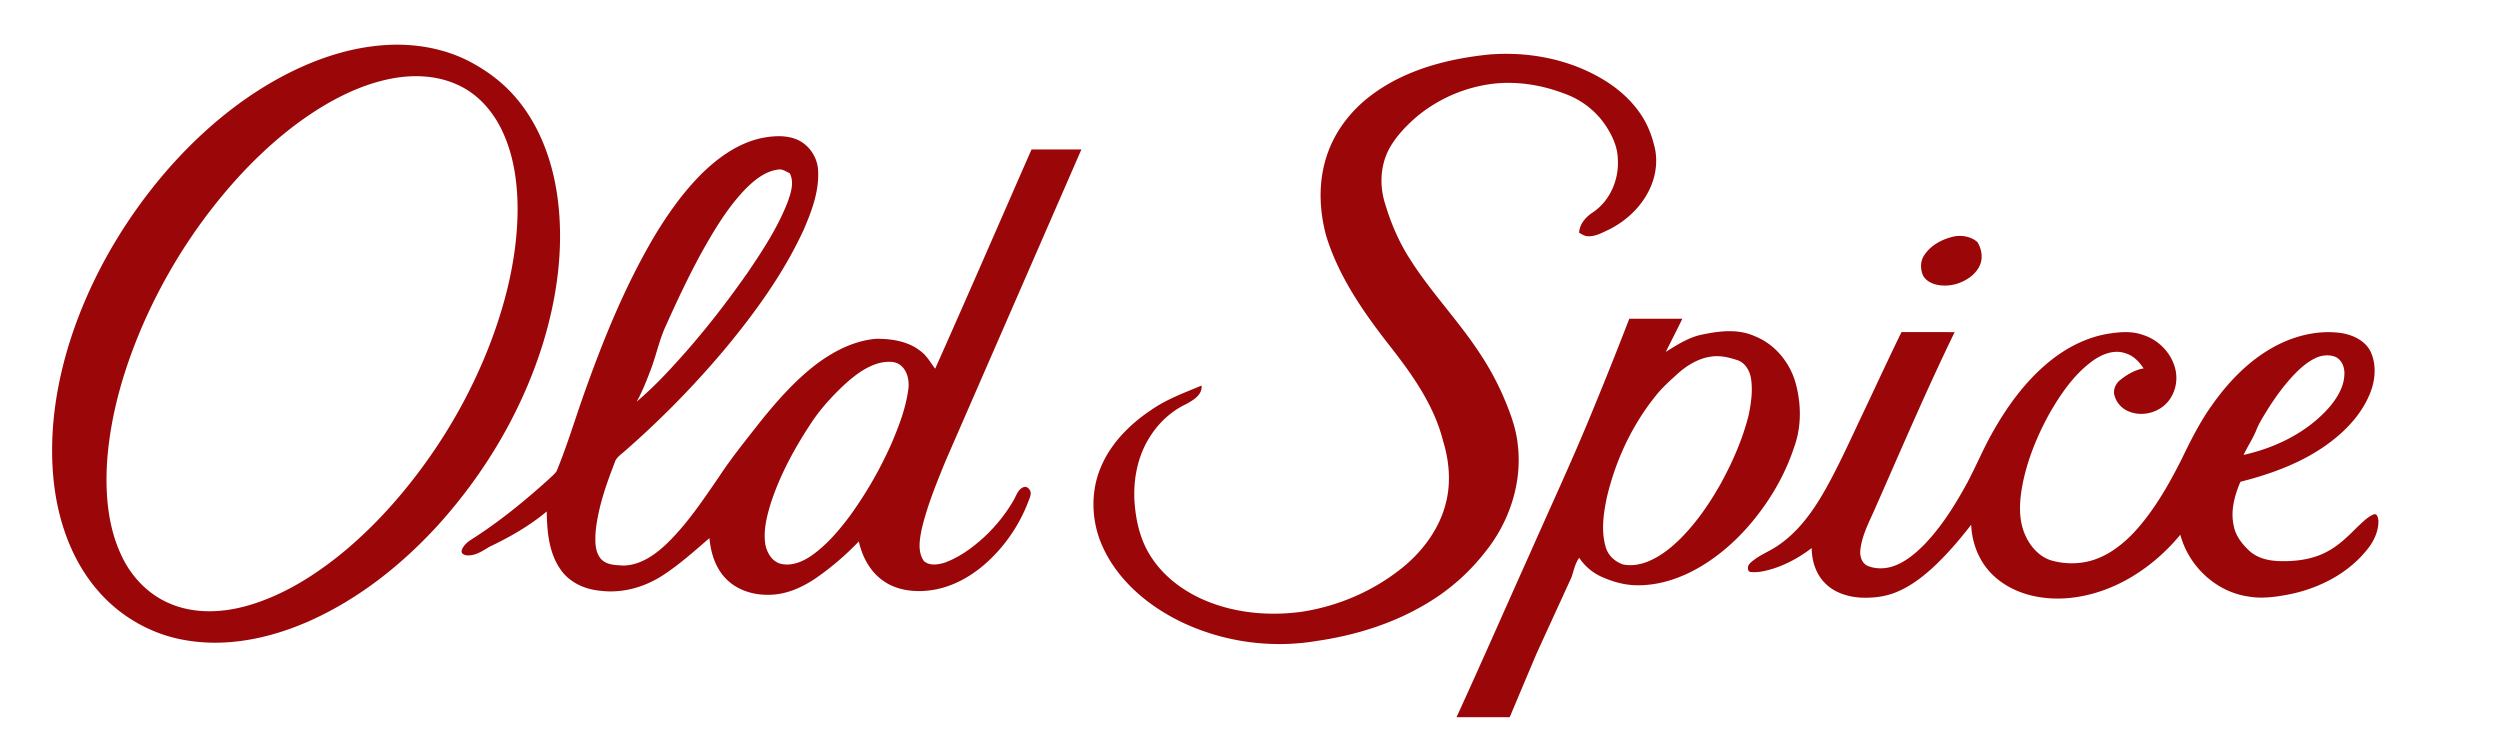 <svg xmlns="http://www.w3.org/2000/svg" viewBox="0 0 1825 550"><path fill="#9b0608" d="M272.49 33.73c23.66-3.02 48.46-.01 69.84 10.93 12.49 6.49 24.06 14.99 33.35 25.62 17.71 20.16 27.39 46.26 31.13 72.57 5.18 36.6.06 74.05-10.86 109.17-15.45 48.98-42.35 94.09-76.84 132.04-26.77 29.14-58.63 54.21-95.06 70.08-27.75 11.99-58.78 18.49-88.89 13.16-24.5-4.14-47.27-17.13-63.5-35.9-19.88-22.79-29.86-52.69-32.69-82.45-3.77-40.56 4.27-81.49 18.93-119.24 14.96-38.37 36.88-73.92 63.76-105.08 27.48-31.54 60.65-58.8 99-76 16.47-7.33 33.91-12.7 51.83-14.9m16.94 23.01c-19.66 3.09-38.15 11.34-55.04 21.63-20.46 12.54-38.81 28.27-55.38 45.57-30.26 31.87-54.86 69.02-72.92 109.06-14.79 33.18-25.56 68.57-27.97 104.96-1.34 23.31.71 47.59 11.13 68.82 7.13 14.72 19.21 27.22 34.37 33.66 18.01 7.89 38.67 6.96 57.26 1.64 26.68-7.67 50.49-22.97 71.65-40.62 23.68-20.01 44.23-43.57 61.92-68.99a385 385 0 0 0 43.07-80.92c12.04-31.44 20.16-64.79 20.33-98.59-.02-19.89-2.86-40.21-11.64-58.25-6.75-13.98-17.75-26.38-32.1-32.78-13.87-6.43-29.71-7.5-44.68-5.19zm797.65-16.95c30.25-2.43 61.76 4 87.29 20.82 9.49 6.32 17.95 14.35 24.14 23.97 4.61 7.09 7.55 15.13 9.49 23.33 2.24 10.14.65 20.92-3.81 30.25-6.17 13.05-17.31 23.4-30.2 29.69-4.74 2.19-9.6 4.95-15 4.6-2.34-.12-4.3-1.47-6.25-2.57.37-6.54 5.01-11.63 10.27-15.01 12.47-8.46 18.98-24.02 17.99-38.84-.19-9.33-4.49-17.95-9.63-25.51a60.83 60.83 0 0 0-29.63-22.28c-19.28-7.36-40.63-10.01-60.91-5.6a107.64 107.64 0 0 0-46.61 22.52c-7.53 6.52-14.59 13.85-19.6 22.52-6.99 12.34-7.77 27.56-3.52 40.96 4.26 14.36 10.22 28.26 18.39 40.86 15.07 23.78 34.79 44.18 50.26 67.68a204.3 204.3 0 0 1 17.76 32.41c4.68 11.03 9.09 22.38 10.39 34.39 3.59 28.22-6.05 57.2-23.84 79.12a152.38 152.38 0 0 1-42.48 37.41c-24.3 14.62-51.86 23.2-79.82 27.3a166.63 166.63 0 0 1-96.16-12.27c-27.23-12.39-52.31-33.32-62.94-62-6.27-17.39-6.05-37.26 1.68-54.15 7.46-16.72 20.94-30.03 35.99-40.08 11.24-7.9 24.26-12.56 36.82-17.86.62 6.89-6.05 10.62-11.19 13.5-11.08 5.18-20.3 13.93-26.75 24.26-8.72 13.84-11.99 30.61-11.03 46.82.96 14.41 4.36 29.06 12.57 41.17 10.14 15.41 26.01 26.33 43.1 32.76 20.98 7.93 43.97 9.62 66.1 6.68 27.92-4.22 54.77-16.07 76.34-34.34 13.8-11.94 24.95-27.58 29.3-45.49 3.73-14.81 2.3-30.48-2.15-44.96-6.54-25.92-22.27-48.13-38.51-68.88-19.26-24.58-37.66-50.81-46.87-80.99-5.13-19.06-5.77-39.69.59-58.54 5.68-17.23 17.13-32.24 31.47-43.22 24.85-19.11 56.24-27.29 86.96-30.43zm-530.07 60.8c8.01-1.46 16.63-1.99 24.34 1.11 9.31 3.76 15.67 13.36 15.89 23.36.66 14.88-4.74 29.17-10.54 42.62-14.74 32.03-35.64 60.81-58.12 87.82a678.4 678.4 0 0 1-72.35 73.68c-2.76 2.56-6.41 4.63-7.5 8.49-6.3 16.26-12.16 32.97-13.92 50.41-.34 6.55-.73 14.04 3.52 19.5 4.01 4.95 10.87 4.93 16.66 5.28 12.19-.17 22.79-7.52 31.34-15.58 15.14-14.5 26.76-32.12 38.61-49.29 8.76-13.4 18.89-25.83 28.73-38.44 12.49-15.64 25.74-30.93 41.65-43.21 12.74-9.68 27.59-17.43 43.72-18.98 11.61-.22 24.11 1.69 33.36 9.25 4.38 3.33 6.97 8.27 10.28 12.54 23.75-53.21 46.93-106.68 70.34-160.05l36.4.01c-33.01 75.75-66.07 151.47-99.08 227.21-6.77 16.62-13.7 33.32-17.69 50.88-1.41 7.33-2.79 15.88 1.82 22.38 4.09 3.64 10.3 2.65 15.13 1.17 10.78-3.94 20.22-10.82 28.64-18.5 8.56-7.93 16-17.11 21.8-27.24 1.93-3.36 3.11-7.79 7.07-9.34 2.72-1.12 5.17 1.79 5.34 4.31-.08 2.28-1.11 4.38-1.9 6.48a115.7 115.7 0 0 1-31.07 44.93c-11.85 10.48-26.61 18.32-42.54 19.79-11.25 1.12-23.33-.67-32.62-7.51-9.33-6.68-14.94-17.41-17.39-28.43a204.2 204.2 0 0 1-31.1 26.64c-10.27 6.98-22.21 12.4-34.85 12.31-11.63.24-23.76-3.7-31.72-12.46-7.27-7.82-10.43-18.5-11.36-28.93-11.14 9.61-22.15 19.54-34.57 27.51-13.32 8.55-29.46 12.97-45.27 10.93-11.11-1-22.31-6.03-28.78-15.41-8.66-12.27-9.94-27.89-10.16-42.45-12.64 10.56-27.06 18.74-41.87 25.81-4.98 2.99-10.17 6.59-16.26 6.25-1.8-.14-4.4-1.08-3.99-3.34.72-3.13 3.24-5.47 5.7-7.35 20.55-12.92 39.49-28.29 57.49-44.53 2.06-1.98 4.31-3.79 6.05-6.07 7.97-19.27 13.88-39.33 20.93-58.95 13.62-38.29 29.11-76.12 49.66-111.27 10.14-17 21.58-33.41 35.68-47.38 12.39-12.06 27.23-22.59 44.5-25.96m-12.92 37.49c-13.03 13.54-22.71 29.83-31.85 46.12-9.47 17.28-17.88 35.11-25.93 53.09-5.08 10.69-7.29 22.43-11.59 33.41-2.93 7.68-5.94 15.38-9.97 22.56a281.96 281.96 0 0 0 18.82-17.77c22.84-23.77 43.46-49.63 62.32-76.65 10.97-16.15 21.76-32.68 28.94-50.92 2.39-6.75 5.22-14.59 1.69-21.46-2.71-1.21-5.38-3.25-8.51-2.68-9.55 1.27-17.35 7.69-23.92 14.3m99.35 126.58c-10.38 2.27-19.08 8.96-26.82 15.94-9.7 9.05-18.67 18.98-25.79 30.21-11.54 17.69-21.63 36.51-28.2 56.64-2.93 9.68-5.53 19.9-3.93 30.07 1.19 6.08 4.97 12.54 11.39 14.09 7.98 1.81 16-1.62 22.45-6.12 10.88-7.62 19.56-17.9 27.53-28.42a290.5 290.5 0 0 0 30.72-53.3c5.46-12.77 10.52-25.94 12.31-39.79.76-6.17-.62-13.25-5.67-17.32-3.88-3.2-9.35-2.76-13.99-2zm782.96-92.04c5.83-1.15 12.48.1 17.05 4.04a19.87 19.87 0 0 1 3.13 11.33c-.16 5.55-3.53 10.47-7.77 13.8-7.12 5.6-16.85 8.1-25.7 5.88-3.93-1.03-7.89-3.32-9.57-7.17-1.68-4.48-1.71-9.78.97-13.89 4.79-7.61 13.32-12.06 21.89-13.99zm-237.01 60.04c12.9.03 25.81 0 38.73.02-3.94 8.12-8.1 16.13-12.1 24.22 8.46-5.29 17.1-10.93 27.09-12.77 12.31-2.58 25.73-4.11 37.57 1.17 14.71 5.7 25.68 18.9 29.99 33.9 4.26 15.17 4.57 31.82-.79 46.75-5.82 17.9-14.99 34.62-26.47 49.5-11.5 15.05-25.51 28.34-41.81 38.07-13.75 8.17-29.44 13.72-45.56 13.72-9.12.13-18.09-2.3-26.38-5.95a38.87 38.87 0 0 1-16.84-14.1c-3.04 4.19-3.97 9.3-5.58 14.09-8.5 18.73-17.18 37.39-25.68 56.13-6.53 15.36-12.98 30.77-19.47 46.15-12.94.02-25.88-.01-38.82.02 18.27-39.98 35.95-80.22 53.94-120.32 15.05-34.01 30.73-67.74 44.84-102.16a3056.5 3056.5 0 0 0 27.34-68.44m60.77 27.53c-9.39 1-17.85 5.96-24.85 12.06-5.93 5.41-11.99 10.74-16.95 17.08-17.21 21.44-29.04 47.03-35.35 73.73-2.44 11.72-4.29 24.2-.94 35.93 1.59 6.28 6.79 11.1 12.84 13.08 6.03 1.23 12.35.13 18.01-2.13 9.19-3.74 17.07-10.06 24.06-16.99 11.82-11.91 21.33-25.91 29.51-40.51 8.53-15.67 15.73-32.19 20.07-49.54 1.76-8.66 3.04-17.62 1.71-26.43-.89-5.74-4.21-11.63-9.98-13.56-5.83-1.92-11.96-3.44-18.13-2.72zm137.93-17.76c12.93.01 25.86-.01 38.8.01-20.66 42.52-39.22 86.02-58.3 129.25-4.17 9.45-9.2 18.84-10.47 29.23-.71 4.67.83 10.39 5.59 12.31 6.14 2.37 13.17 2.1 19.3-.24 8.41-3.12 15.36-9.1 21.64-15.35 11.82-12.29 21.16-26.73 29.42-41.59 7.72-13.59 13.4-28.23 21.26-41.75 9.77-17.15 21.5-33.43 36.31-46.6 13.09-11.75 29-20.82 46.46-23.92 8.67-1.44 17.86-2.35 26.3.72 12.01 3.78 21.7 14.25 23.96 26.7 1.59 9.12-1.62 19.23-8.91 25.13-7.22 5.96-17.94 7.63-26.45 3.57a17.6 17.6 0 0 1-9.48-11.34c-1.03-4.06.83-8.36 3.97-10.96 5.1-4.07 10.85-7.57 17.38-8.67-3.22-4.71-7.28-9.2-12.91-10.91-8.68-3.26-17.96.69-24.97 5.87-13.1 9.77-22.53 23.51-30.62 37.5-9.26 16.73-16.64 34.68-20.17 53.54-1.99 11.29-2.75 23.37 1.6 34.24 3.46 8.73 10.1 16.82 19.25 19.82a54.17 54.17 0 0 0 26.91.95c13.26-3.04 24.56-11.45 33.77-21.18 14.51-15.66 25.16-34.39 34.76-53.33 6.47-13.45 13.18-26.86 21.84-39.07 11.92-17.11 26.77-32.67 45.14-42.87 14.96-8.32 32.5-12.75 49.61-10.37 8.48 1.33 17.43 5.47 21.42 13.5 4.36 9.37 3.6 20.37-.1 29.83-5.77 14.86-16.93 27.02-29.53 36.48-19.23 14.5-42.23 22.89-65.37 28.77-4.29 10.05-7.34 21.22-4.88 32.15 1.37 7.52 6.38 13.67 11.88 18.69 5.64 4.88 13.23 6.73 20.53 7.02 12.65.49 25.87-1.1 36.99-7.55 8.16-4.51 14.73-11.25 21.31-17.74 3.63-3.32 7.14-7.09 11.81-8.91 2.51-.22 2.81 2.8 3.1 4.65.15 7.73-3.3 15.18-8.15 21.07-13.8 17.39-34.6 28.12-56.08 32.63-10.17 1.99-20.67 3.59-30.97 1.69-23.56-3.44-43.38-22.25-49.4-45.07-19.73 23.91-47.68 42.23-78.88 45.97-19.6 2.38-41.02-1.57-56.18-14.9-11.05-9.52-17.06-23.91-17.62-38.34-8.82 11.36-18.19 22.35-28.84 32.05-7.89 7.1-16.6 13.53-26.54 17.44-8.07 3.21-16.89 4.1-25.5 3.7-9.4-.61-19.08-3.66-25.8-10.54-6.74-6.69-9.68-16.32-9.76-25.64-8.71 6.66-18.46 12.09-28.97 15.3-4.99 1.45-10.21 2.78-15.43 2.18-1.8.04-2.31-2.03-2.12-3.45.39-2.51 2.66-4.04 4.53-5.47 5.46-4.17 12.01-6.55 17.6-10.53 14.92-10.14 25.58-25.18 34.33-40.68 10.14-17.99 18.52-36.89 27.4-55.51 9.42-19.82 18.57-39.77 28.23-59.48m302.28 18.95c-5.85 2.78-10.81 7.06-15.28 11.67-7.59 7.94-14.09 16.85-19.91 26.15-3.08 5.04-6.32 10.04-8.41 15.6-2.58 5.98-6.17 11.44-8.99 17.3 23.51-5.24 46.44-16.43 62.53-34.72 6.02-7.08 11.31-15.76 11.09-25.36-.04-4.64-2.31-9.73-6.79-11.59-4.61-1.7-9.87-1.17-14.24.95z"/></svg>